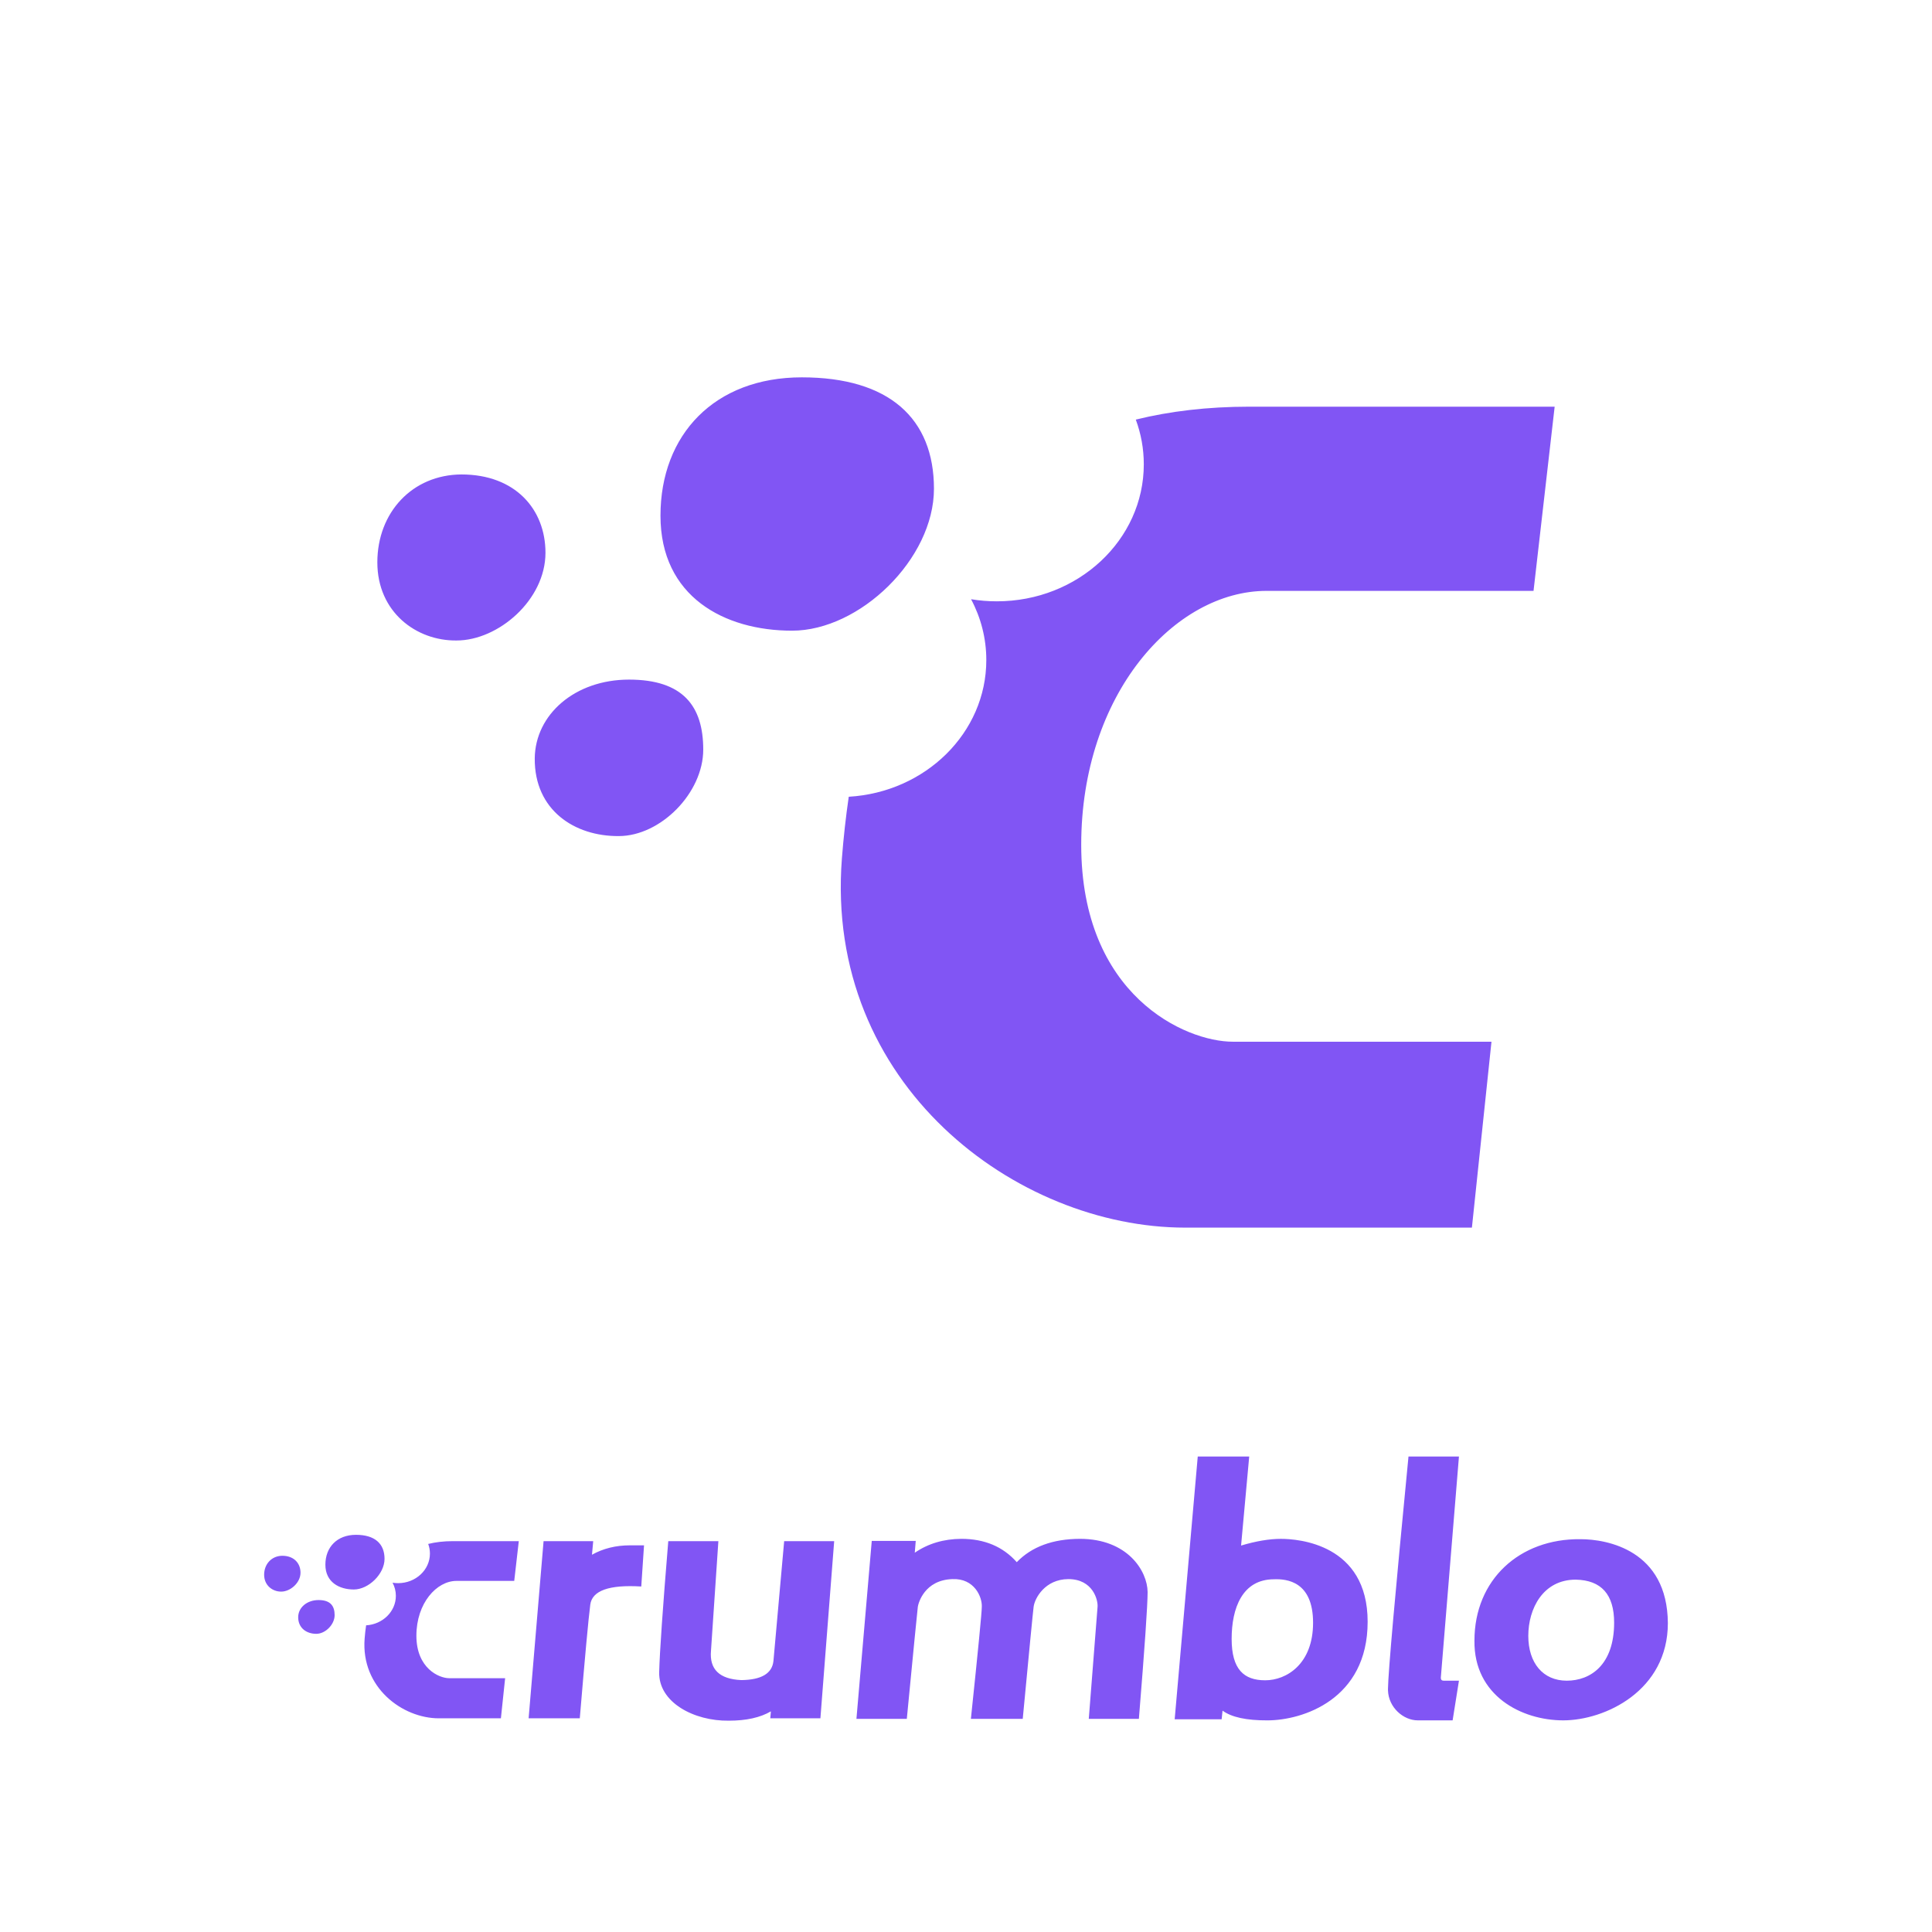 <?xml version="1.0" encoding="UTF-8"?>
<svg width="256px" height="256px" viewBox="0 0 256 256" version="1.1" xmlns="http://www.w3.org/2000/svg" xmlns:xlink="http://www.w3.org/1999/xlink">
    <title>Crumblo logo</title>
    <g id="Crumblo-logo" stroke="none" stroke-width="1" fill="none" fill-rule="evenodd">
        <rect fill="#FFFFFF" x="0" y="0" width="256" height="256"></rect>
        <path d="M206,53.887 L203.201,78.294 L167.829,78.294 L167.829,78.294 C155.638,78.294 143.267,91.972 143.267,111.939 C143.267,131.905 157.05,138.033 163.365,138.033 L197.629,138.033 L197.629,138.033 L195.035,162.667 L157.05,162.667 L157.05,162.667 C134.701,162.667 109.215,143.736 111.558,113.721 C111.771,110.997 112.068,108.274 112.463,105.574 C122.638,104.976 130.691,97.094 130.691,87.459 C130.691,84.564 129.964,81.828 128.671,79.4 C129.779,79.583 130.918,79.678 132.082,79.678 C142.839,79.678 151.559,71.551 151.559,61.524 C151.559,59.45 151.186,57.456 150.498,55.599 C155.013,54.486 160.013,53.887 165.543,53.887 L206,53.887 L206,53.887 Z M83.35,90.051 C90.502,90.051 93.183,93.566 93.183,99.321 C93.183,105.075 87.527,110.785 81.985,110.785 C76.164,110.828 70.798,107.375 70.857,100.48 C70.924,94.658 76.197,90.051 83.35,90.051 Z M61.139,62.867 C68.292,62.867 72.278,67.495 72.278,73.249 C72.274,79.494 66.035,84.868 60.492,84.868 C55.194,84.932 50,81.126 50,74.514 C50,67.901 54.634,62.904 61.139,62.867 Z M106.245,50 C117.817,50 123.754,55.45 123.754,64.76 C123.754,74.07 113.921,83.568 104.953,83.568 C95.985,83.568 87.517,79.07 87.517,68.333 C87.517,57.596 94.672,50 106.245,50 Z" id="Crumblo" fill="#8155F4"></path>
        <path d="M95.188,204.21 L94.209,218.74 C93.994,221.197 95.332,222.491 98.223,222.621 C100.887,222.591 102.308,221.748 102.485,220.094 L103.906,204.21 L110.533,204.21 L108.707,227.686 L102.066,227.686 L102.148,226.762 C100.744,227.586 98.888,227.999 96.582,227.999 C91.96,228.067 87.24,225.571 87.345,221.56 C87.416,218.868 87.817,213.084 88.55,204.21 L95.188,204.21 Z M209.397,203.95 C212.996,203.942 220.931,205.429 221,215.065 C221,224.036 212.659,227.957 207.14,227.957 C201.621,227.957 195.282,224.698 195.371,217.399 C195.371,209.311 201.346,203.868 209.397,203.95 Z M193.318,193 L190.914,222.328 C190.921,222.575 191.047,222.699 191.295,222.699 L193.318,222.699 L193.318,222.699 L192.48,227.957 L187.862,227.957 L187.862,227.957 C185.946,227.957 183.995,226.246 183.916,224 L183.915,223.948 L183.915,223.948 L183.915,223.754 C183.944,221.586 184.85,211.335 186.632,193 L193.318,193 Z M165.526,193 L164.449,204.794 C166.437,204.202 168.196,203.906 169.726,203.906 C172.02,203.906 181.22,204.581 181.22,214.891 C181.22,225.202 172.579,227.958 167.94,227.958 C165.164,227.971 163.182,227.541 161.994,226.669 L161.874,227.816 L155.65,227.816 L158.708,193 L165.526,193 Z M143.09,203.903 C149.411,203.908 152.035,208.163 152.065,210.949 C152.065,212.681 151.679,218.284 150.908,227.756 L144.269,227.756 C144.999,218.454 145.387,213.503 145.433,212.903 C145.503,212.004 144.809,209.24 141.565,209.24 C138.466,209.251 137.105,211.781 136.961,212.903 C136.865,213.652 136.384,218.603 135.518,227.756 L128.648,227.756 C129.612,218.579 130.094,213.628 130.094,212.903 C130.157,211.642 129.128,209.107 126.191,209.24 C122.498,209.359 121.688,212.418 121.617,212.903 C121.57,213.226 121.083,218.177 120.157,227.756 L113.482,227.756 L115.512,204.182 L121.34,204.182 L121.212,205.742 C122.982,204.53 125.043,203.917 127.396,203.903 C130.461,203.908 132.905,204.939 134.727,206.995 C136.698,204.95 139.486,203.919 143.09,203.903 Z M78.603,204.21 L78.44,206.01 C79.926,205.18 81.602,204.765 83.47,204.765 L85.337,204.765 L84.971,210.219 C80.709,209.959 78.456,210.763 78.214,212.629 C77.972,214.496 77.508,219.515 76.825,227.686 L70.045,227.686 L72.026,204.21 L78.603,204.21 Z M68.743,204.21 L68.138,209.478 L60.487,209.478 L60.487,209.478 C57.85,209.478 55.174,212.43 55.174,216.739 C55.174,221.047 58.155,222.37 59.521,222.37 L66.933,222.37 L66.933,222.37 L66.371,227.686 L58.155,227.686 L58.155,227.686 C53.321,227.686 47.808,223.601 48.315,217.123 C48.361,216.535 48.426,215.947 48.511,215.365 C50.712,215.235 52.454,213.534 52.454,211.455 C52.454,210.83 52.296,210.239 52.016,209.715 C52.255,209.756 52.502,209.776 52.755,209.776 C55.081,209.776 56.967,208.022 56.967,205.859 C56.967,205.411 56.887,204.981 56.738,204.58 C57.714,204.339 58.796,204.21 59.992,204.21 L68.743,204.21 L68.743,204.21 Z M208.788,209.311 C204.456,209.311 202.507,213.156 202.507,216.757 C202.507,220.358 204.456,222.699 207.604,222.699 C210.752,222.699 213.881,220.607 213.881,215.008 C213.881,211.275 212.184,209.376 208.788,209.311 Z M173.989,215.024 C173.989,209.55 170.522,209.196 168.809,209.263 C164.604,209.263 163.199,213.105 163.199,217.156 C163.199,221.206 164.822,222.647 167.645,222.647 C170.467,222.647 173.989,220.499 173.989,215.024 Z M42.214,212.015 C43.761,212.015 44.341,212.774 44.341,214.015 C44.341,215.257 43.117,216.489 41.918,216.489 C40.659,216.499 39.499,215.754 39.511,214.266 C39.526,213.009 40.667,212.015 42.214,212.015 Z M37.409,206.148 C38.957,206.148 39.819,207.147 39.819,208.389 C39.818,209.737 38.468,210.896 37.269,210.896 C36.124,210.91 35,210.089 35,208.662 C35,207.235 36.002,206.156 37.409,206.148 Z M47.166,203.371 C49.669,203.371 50.953,204.548 50.953,206.557 C50.953,208.566 48.826,210.616 46.887,210.616 C44.947,210.616 43.115,209.645 43.115,207.328 C43.115,205.011 44.663,203.371 47.166,203.371 Z" id="Crumblo-Copy" fill="#8155F4"></path>
    </g>
</svg>